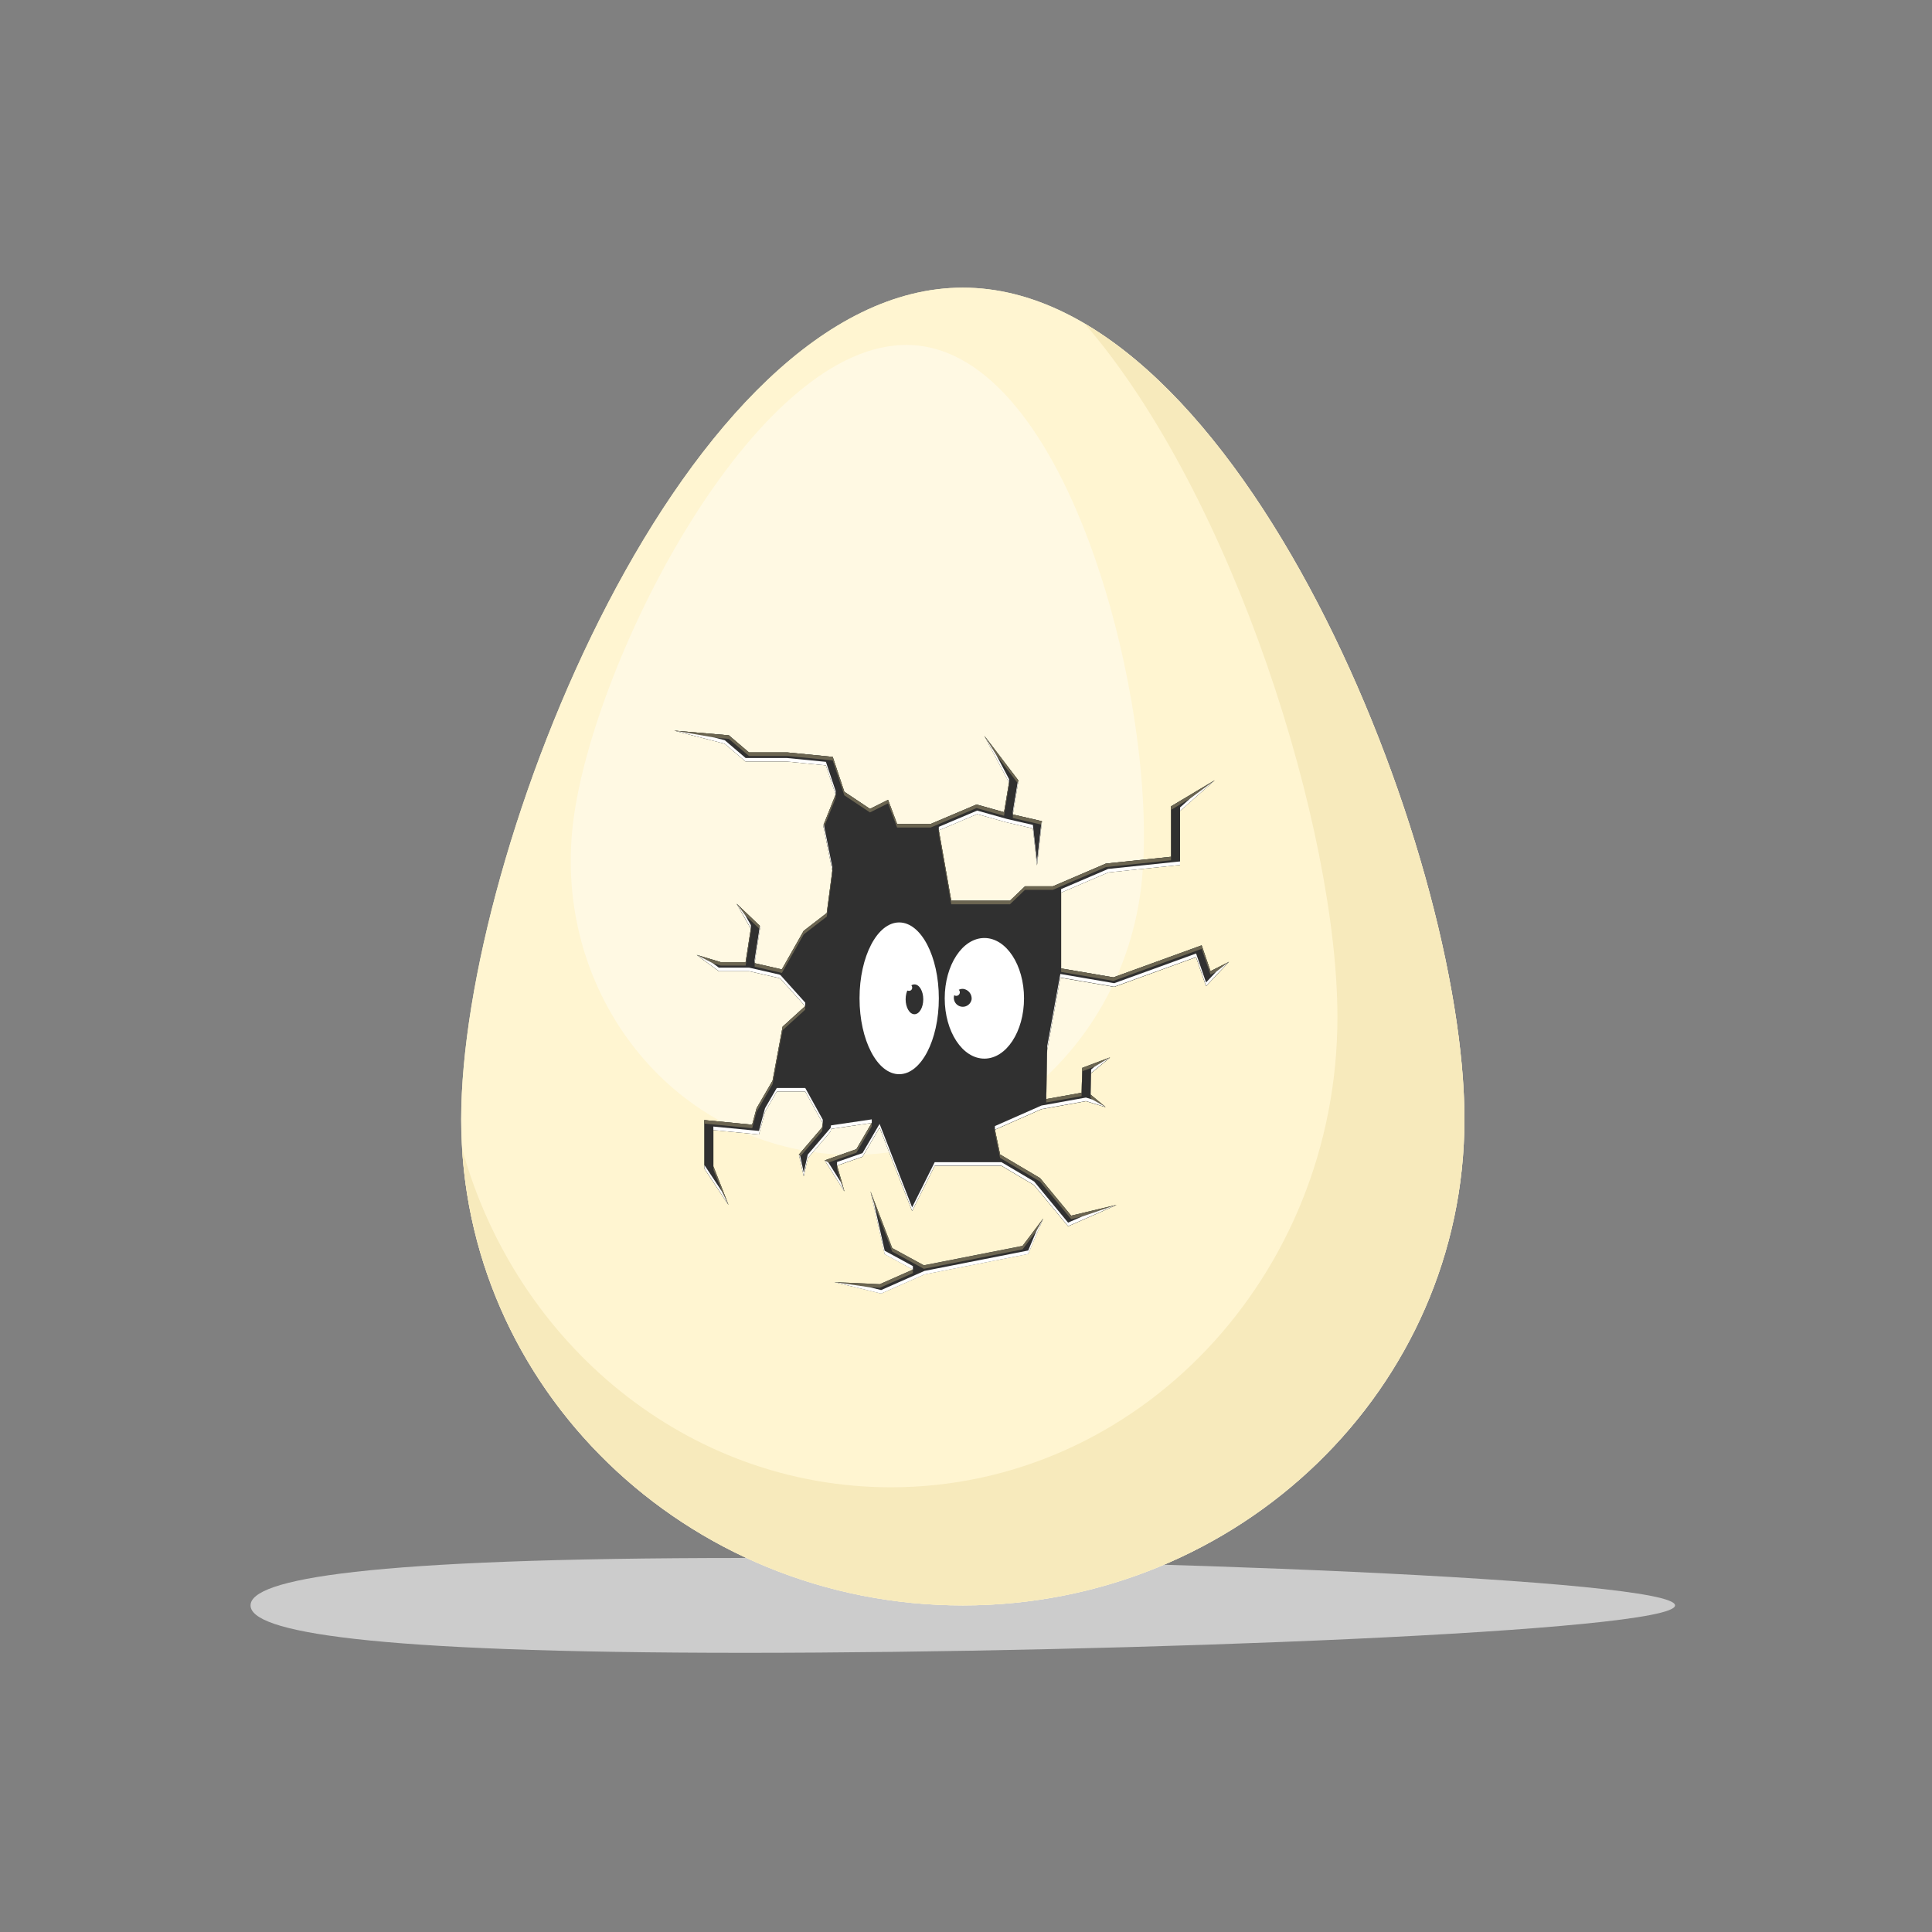 <svg xmlns="http://www.w3.org/2000/svg" width="208.208" height="208.207" viewBox="0 0 208.208 208.207">
  <rect x="0" y="0" width="208.208" height="208.207" fill="#808080" stroke="none"/>
  <g id="Bridge_Troll_Getting_Ready_Egg" data-name="Bridge Troll Getting Ready Egg" transform="translate(-1692.39 -188.785)">
    <rect id="Rectangle_6523" data-name="Rectangle 6523" width="208.207" height="208.207" transform="translate(1692.39 188.785)" fill="none"/>
    <g id="Group_29379" data-name="Group 29379" transform="translate(1347.26 -369.99)">
      <g id="Group_29379-2" data-name="Group 29379" transform="translate(372.132 726.674)">
        <path id="Path_56210" data-name="Path 56210" d="M548.347,1114.463c0,2.823-59.275,5.111-100.268,5.111s-53.248-2.289-53.248-5.111,12.255-5.111,53.248-5.111S548.347,1111.64,548.347,1114.463Z" transform="translate(-394.831 -1109.352)" fill="#ccc"/>
      </g>
      <g id="Group_29388" data-name="Group 29388" transform="translate(394.831 589.775)">
        <path id="Path_56211" data-name="Path 56211" d="M502.948,679.4c0,28.932-24.2,52.386-54.058,52.386s-54.058-23.454-54.058-52.386,24.2-89.625,54.058-89.625S502.948,650.467,502.948,679.4Z" transform="translate(-394.831 -589.775)" fill="#fff5d1"/>
        <path id="Path_56212" data-name="Path 56212" d="M502.948,679.4c0,28.932-24.2,52.386-54.058,52.386s-54.058-23.454-54.058-52.386,24.2-89.625,54.058-89.625S502.948,650.467,502.948,679.4Z" transform="translate(-394.831 -589.775)" fill="#fff5d1"/>
        <path id="Path_56213" data-name="Path 56213" d="M501.112,671.662c-2.137,17.728-17.574,30.549-34.48,28.635s-28.878-17.837-26.741-35.565,20.325-53.367,37.231-51.453S503.249,653.934,501.112,671.662Z" transform="translate(-427.837 -607.031)" fill="#fff9e3"/>
        <path id="Path_56214" data-name="Path 56214" d="M462.3,604.469c16.12,18.657,27.242,54.627,27.242,74.735,0,27.987-21.545,50.676-48.122,50.676-21.909,0-40.395-15.418-46.215-36.512,1.679,27.467,25.193,49.24,53.959,49.24,29.856,0,54.058-23.454,54.058-52.386C503.227,665.68,485.812,618.288,462.3,604.469Z" transform="translate(-395.11 -600.597)" fill="#f7eabc"/>
        <g id="Group_29384" data-name="Group 29384" transform="translate(22.964 47.742)">
          <g id="Group_29380" data-name="Group 29380">
            <path id="Path_56215" data-name="Path 56215" d="M539.776,796.894l-.793-2.314-.161-.469-.466.169-9.045,3.282-5.633-.965v-8.172l5.072-2.174,7.308-.763.436-.046v-5.819l3.731-3.3-4.505,2.689-.2.119v5.432l-6.945.725-.073.008-.068.029-5.648,2.421h-3l-1.622,1.555h-6.327l-1.339-7.589,4.13-1.752,3.061.859.123.034.1.023.2.047.408.094.816.188,1.3.3.443,3.983.487-4.38.042-.377-.419-.1-1.632-.377-.816-.188-.269-.062.574-3.442.034-.206-.1-.137-3.573-4.686,2.657,5.027-.533,3.2-2.8-.786-.164-.046L514.4,779l-4.784,2.03H506l-.973-2.6-1.947.973-2.765-1.843-1.154-3.461-.1-.3-.314-.031-4.542-.446-.024,0h-4.144l-2.054-1.749-.116-.1-.117-.01-5.76-.494,5.444,1.414,2.108,1.8.136.116h4.454l4.2.413,1.048,3.144-1.335,3.338.973,4.867-.6,4.57-2.486,1.919-2.353,4.152-.013,0-2.924-.669.579-3.729.038-.245-.136-.129-2.411-2.3,1.522,2.68-.56,3.606h-2.7l-2.561-.771,2.3,1.693.07.051h3.256l3.255.745.144.073,2.658,2.954-2.433,2.212-1.081,5.817-1.693,2.921-.032.056-.017.062-.461,1.711-4.619-.447-.534-.052v5.22l.055.083,2.541,3.831-1.622-4.14v-3.922l4.5.435.41.04.107-.4.551-2.047,1.266-2.184H496.1l1.888,3.413-.076.479-2.344,2.734-.149.174.032.143.487,2.19.433-1.947,2.37-2.765.09-.1.022-.136.024-.151,4.394-.646-1.659,2.835-2.833,1-.572.2.289.457,1.823,2.884-.79-2.773,2.574-.9.168-.059.09-.154,1.752-2.993,3.506,8.993,2.433-4.867h7.2l3.513,2.079,3.434,4.152.233.282.3-.131,4.914-2.165-4.886,1.162-3.3-3.986-.054-.065-.073-.043-4.233-2.505-.557-2.673,5.017-2.213,4.79-.86,2.117.64-1.616-1.346.068-2.322,2.034-1.685-2.759,1.039-.233.088-.009.319-.069,2.363-3.807.683.1-5.3,1.414-7.794,5.683.973.127.022.121-.044,8.7-3.157.813,2.37.258.754.494-.522,1.979-2.093Z" transform="translate(-481.987 -770.972)" fill="#a1987a"/>
          </g>
          <g id="Group_29381" data-name="Group 29381">
            <path id="Path_56216" data-name="Path 56216" d="M539.776,796.894l-.793-2.314-.161-.469-.466.169-9.045,3.282-5.633-.965v-8.172l5.072-2.174,7.308-.763.436-.046v-5.819l3.731-3.3-4.505,2.689-.2.119v5.432l-6.945.725-.073.008-.068.029-5.648,2.421h-3l-1.622,1.555h-6.327l-1.339-7.589,4.13-1.752,3.061.859.123.034.1.023.2.047.408.094.816.188,1.3.3.443,3.983.487-4.38.042-.377-.419-.1-1.632-.377-.816-.188-.269-.062.574-3.442.034-.206-.1-.137-3.573-4.686,2.657,5.027-.533,3.2-2.8-.786-.164-.046L514.4,779l-4.784,2.03H506l-.973-2.6-1.947.973-2.765-1.843-1.154-3.461-.1-.3-.314-.031-4.542-.446-.024,0h-4.144l-2.054-1.749-.116-.1-.117-.01-5.76-.494,5.444,1.414,2.108,1.8.136.116h4.454l4.2.413,1.048,3.144-1.335,3.338.973,4.867-.6,4.57-2.486,1.919-2.353,4.152-.013,0-2.924-.669.579-3.729.038-.245-.136-.129-2.411-2.3,1.522,2.68-.56,3.606h-2.7l-2.561-.771,2.3,1.693.07.051h3.256l3.255.745.144.073,2.658,2.954-2.433,2.212-1.081,5.817-1.693,2.921-.032.056-.017.062-.461,1.711-4.619-.447-.534-.052v5.22l.055.083,2.541,3.831-1.622-4.14v-3.922l4.5.435.41.04.107-.4.551-2.047,1.266-2.184H496.1l1.888,3.413-.076.479-2.344,2.734-.149.174.032.143.487,2.19.433-1.947,2.37-2.765.09-.1.022-.136.024-.151,4.394-.646-1.659,2.835-2.833,1-.572.2.289.457,1.823,2.884-.79-2.773,2.574-.9.168-.059.09-.154,1.752-2.993,3.506,8.993,2.433-4.867h7.2l3.513,2.079,3.434,4.152.233.282.3-.131,4.914-2.165-4.886,1.162-3.3-3.986-.054-.065-.073-.043-4.233-2.505-.557-2.673,5.017-2.213,4.79-.86,2.117.64-1.616-1.346.068-2.322,2.034-1.685-2.759,1.039-.233.088-.009.319-.069,2.363-3.807.683.1-5.3,1.414-7.794,5.683.973.127.022.121-.044,8.7-3.157.813,2.37.258.754.494-.522,1.979-2.093Z" transform="translate(-481.987 -770.972)" fill="#a1987a"/>
          </g>
          <path id="Path_56217" data-name="Path 56217" d="M539.776,796.894l-.793-2.314-.161-.469-.466.169-9.045,3.282-5.633-.965v-8.172l5.072-2.174,7.308-.763.436-.046v-5.819l3.731-3.3-4.505,2.689-.2.119v5.432l-6.945.725-.073.008-.068.029-5.648,2.421h-3l-1.622,1.555h-6.327l-1.339-7.589,4.13-1.752,3.061.859.123.034.1.023.2.047.408.094.816.188,1.3.3.443,3.983.487-4.38.042-.377-.419-.1-1.632-.377-.816-.188-.269-.062.574-3.442.034-.206-.1-.137-3.573-4.686,2.657,5.027-.533,3.2-2.8-.786-.164-.046L514.4,779l-4.784,2.03H506l-.973-2.6-1.947.973-2.765-1.843-1.154-3.461-.1-.3-.314-.031-4.542-.446-.024,0h-4.144l-2.054-1.749-.116-.1-.117-.01-5.76-.494,5.444,1.414,2.108,1.8.136.116h4.454l4.2.413,1.048,3.144-1.335,3.338.973,4.867-.6,4.57-2.486,1.919-2.353,4.152-.013,0-2.924-.669.579-3.729.038-.245-.136-.129-2.411-2.3,1.522,2.68-.56,3.606h-2.7l-2.561-.771,2.3,1.693.07.051h3.256l3.255.745.144.073,2.658,2.954-2.433,2.212-1.081,5.817-1.693,2.921-.032.056-.017.062-.461,1.711-4.619-.447-.534-.052v5.22l.055.083,2.541,3.831-1.622-4.14v-3.922l4.5.435.41.04.107-.4.551-2.047,1.266-2.184H496.1l1.888,3.413-.076.479-2.344,2.734-.149.174.032.143.487,2.19.433-1.947,2.37-2.765.09-.1.022-.136.024-.151,4.394-.646-1.659,2.835-2.833,1-.572.2.289.457,1.823,2.884-.79-2.773,2.574-.9.168-.059.09-.154,1.752-2.993,3.506,8.993,2.433-4.867h7.2l3.513,2.079,3.434,4.152.233.282.3-.131,4.914-2.165-4.886,1.162-3.3-3.986-.054-.065-.073-.043-4.233-2.505-.557-2.673,5.017-2.213,4.79-.86,2.117.64-1.616-1.346.068-2.322,2.034-1.685-2.759,1.039-.233.088-.009.319-.069,2.363-3.807.683.1-5.3,1.414-7.794,5.683.973.127.022.121-.044,8.7-3.157.813,2.37.258.754.494-.522,1.979-2.093Z" transform="translate(-481.987 -770.972)" fill="#303030"/>
          <g id="Group_29382" data-name="Group 29382">
            <path id="Path_56218" data-name="Path 56218" d="M597.859,819.334h-6.327l-1.339-7.588v.378l1.339,7.588h6.327l1.622-1.555h3l5.648-2.421.068-.029.073-.008,6.945-.725V814.6l-6.945.725-.073.008-.068.029-5.648,2.421h-3Z" transform="translate(-561.683 -801.003)" fill="#6b6551"/>
            <path id="Path_56219" data-name="Path 56219" d="M542.992,800.683l1.285-3.212v-.378l-1.335,3.338Z" transform="translate(-526.881 -790.211)" fill="#6b6551"/>
            <path id="Path_56220" data-name="Path 56220" d="M535.462,932.364l.076-.479v-.378l-.076.479-2.344,2.735-.149.174.032.143.035.157.082-.1Z" transform="translate(-519.536 -889.209)" fill="#6b6551"/>
            <path id="Path_56221" data-name="Path 56221" d="M496.484,855.934l.56-3.606v-.378l-.56,3.606h-2.7l-2.561-.771.866.638,1.7.51Z" transform="translate(-488.789 -830.614)" fill="#6b6551"/>
            <path id="Path_56222" data-name="Path 56222" d="M638.248,905.618l-.233.088-.009.319-.07,2.363-3.807.683v.378l3.807-.683.07-2.363.009-.319.233-.088,1.923-.724.836-.693Z" transform="translate(-594.042 -869.376)" fill="#6b6551"/>
            <path id="Path_56223" data-name="Path 56223" d="M652.252,919.79v.378l.9.753.712.215Z" transform="translate(-607.39 -880.579)" fill="#6b6551"/>
            <path id="Path_56224" data-name="Path 56224" d="M656.319,861.577l-.793-2.314-.161-.469-.466.169-9.045,3.282-5.633-.964v.378l5.633.964,9.045-3.282.466-.169.161.469.793,2.314,1.3-.665.694-.733Z" transform="translate(-598.53 -835.655)" fill="#6b6551"/>
            <path id="Path_56225" data-name="Path 56225" d="M688.556,792.453l1.316-1.163-4.5,2.689-.2.119v.378l.2-.119Z" transform="translate(-631.633 -785.937)" fill="#6b6551"/>
            <path id="Path_56226" data-name="Path 56226" d="M548.609,931.776V931.4l-1.659,2.835-2.833,1-.572.2.2.309.376-.132,2.833-1Z" transform="translate(-527.326 -889.129)" fill="#6b6551"/>
            <path id="Path_56227" data-name="Path 56227" d="M498,949.582l1.26,3.217.362.546L498,949.2Z" transform="translate(-493.777 -902.243)" fill="#6b6551"/>
            <path id="Path_56228" data-name="Path 56228" d="M487.747,771.844l.117.01.116.1,2.054,1.749h4.144l.024,0,4.542.446.314.031.1.3,1.154,3.462,2.765,1.843,1.947-.973.973,2.6h3.624l4.784-2.03.157-.067.164.046,2.8.786.533-3.2v-.378l-.533,3.2-2.8-.786-.164-.046L514.4,779l-4.784,2.03H506l-.973-2.6-1.947.973-2.765-1.843-1.154-3.461-.1-.3-.314-.031-4.542-.446-.024,0h-4.144l-2.054-1.749-.116-.1-.117-.01-5.76-.494,2.171.564Z" transform="translate(-481.987 -770.972)" fill="#6b6551"/>
            <path id="Path_56229" data-name="Path 56229" d="M548.562,949.228l.594,2.086.2.31-.79-2.773Z" transform="translate(-531.021 -901.982)" fill="#6b6551"/>
            <path id="Path_56230" data-name="Path 56230" d="M618.048,939.419l-.054-.065-.073-.043-4.233-2.505-.557-2.673v.378l.557,2.673,4.233,2.505.073.043.054.065,3.3,3.986,3.023-.719,1.863-.821-4.886,1.162Z" transform="translate(-578.577 -891.142)" fill="#6b6551"/>
            <path id="Path_56231" data-name="Path 56231" d="M499.915,895.09l.017-.062.032-.056,1.693-2.921,1.081-5.817,2.433-2.212v-.378l-2.433,2.212-1.081,5.817-1.693,2.921-.032.056-.017.062-.461,1.711-4.619-.447-.534-.052v.378l.534.052,4.619.447Z" transform="translate(-491.057 -853.958)" fill="#6b6551"/>
            <path id="Path_56232" data-name="Path 56232" d="M510.034,844.532l.013-.084.038-.245-.135-.129-2.411-2.3.467.823,1.944,1.851Z" transform="translate(-500.806 -823.122)" fill="#6b6551"/>
            <path id="Path_56233" data-name="Path 56233" d="M612.394,778.191l.053.069.017-.1.034-.206-.1-.137-3.573-4.686.65,1.23Z" transform="translate(-575.402 -772.559)" fill="#6b6551"/>
            <path id="Path_56234" data-name="Path 56234" d="M520.151,834.721l-2.353,4.152-.013,0-2.924-.669v.378l2.924.669.013,0,2.353-4.152,2.486-1.919.6-4.57v-.378l-.6,4.57Z" transform="translate(-506.199 -813.145)" fill="#6b6551"/>
            <path id="Path_56235" data-name="Path 56235" d="M620.472,805.274v.378l.269.062.816.188,1.632.377.378.087.041-.368-.419-.1-1.632-.377-.816-.188Z" transform="translate(-583.983 -796.236)" fill="#6b6551"/>
          </g>
          <ellipse id="Ellipse_12533" data-name="Ellipse 12533" cx="4.273" cy="8.178" rx="4.273" ry="8.178" transform="translate(19.965 20.667)" fill="#fff"/>
          <ellipse id="Ellipse_12534" data-name="Ellipse 12534" cx="4.273" cy="6.5" rx="4.273" ry="6.5" transform="translate(29.146 22.345)" fill="#fff"/>
          <path id="Path_56236" data-name="Path 56236" d="M578.518,876.36c0,.888-.426,1.609-.95,1.609s-.951-.72-.951-1.609.426-1.608.951-1.608S578.518,875.472,578.518,876.36Z" transform="translate(-551.684 -847.408)" fill="#303030"/>
          <path id="Path_56237" data-name="Path 56237" d="M598.293,877.7a.965.965,0,1,1-.95-1.13A1.052,1.052,0,0,1,598.293,877.7Z" transform="translate(-566.248 -848.745)" fill="#303030"/>
          <path id="Path_56238" data-name="Path 56238" d="M596.648,876.916a.382.382,0,1,1-.382-.382A.382.382,0,0,1,596.648,876.916Z" transform="translate(-565.874 -848.72)" fill="#fff"/>
          <circle id="Ellipse_12535" data-name="Ellipse 12535" cx="0.348" cy="0.348" r="0.348" transform="translate(24.944 27.347)" fill="#fff"/>
          <g id="Group_29383" data-name="Group 29383">
            <path id="Path_56239" data-name="Path 56239" d="M543.914,814.276V813.9l-.923-4.615-.05.126Z" transform="translate(-526.881 -799.189)" fill="#fff"/>
            <path id="Path_56240" data-name="Path 56240" d="M489.539,774.182l.136.116h4.454l4.2.413,1.048,3.144v-.378l-1.048-3.144-4.2-.413h-4.454l-.136-.116-2.108-1.8-1.113-.289-4.332-.747,5.444,1.414Z" transform="translate(-481.987 -770.972)" fill="#fff"/>
            <path id="Path_56241" data-name="Path 56241" d="M611.478,777.777l-1.341-2.538-1.316-2.112,2.657,5.027Z" transform="translate(-575.402 -772.559)" fill="#fff"/>
            <path id="Path_56242" data-name="Path 56242" d="M688.862,794.589l3.731-3.3-2.658,1.972-1.073.949Z" transform="translate(-634.354 -785.937)" fill="#fff"/>
            <path id="Path_56243" data-name="Path 56243" d="M640.221,827.443v.378l5.072-2.174,7.308-.763.436-.045v-.378l-.436.045-7.308.763Z" transform="translate(-598.53 -810.368)" fill="#fff"/>
            <path id="Path_56244" data-name="Path 56244" d="M620.472,795.077l.574-3.442.034-.206-.1.241-.5,3.028Z" transform="translate(-583.983 -786.04)" fill="#fff"/>
            <path id="Path_56245" data-name="Path 56245" d="M597.507,804.555l-.123-.034-3.061-.859-4.13,1.752v.378l4.13-1.752,3.061.859.123.034.1.023.2.047.408.094.816.188,1.3.3.443,3.983.487-4.38.042-.378-.083.365-.446,4.015-.443-3.983-1.3-.3-.816-.188-.408-.094-.2-.047Z" transform="translate(-561.683 -795.049)" fill="#fff"/>
            <path id="Path_56246" data-name="Path 56246" d="M652.252,908.209v.378l.068-2.322,2.034-1.685-1.679,1.013-.355.294Z" transform="translate(-607.39 -869.376)" fill="#fff"/>
            <path id="Path_56247" data-name="Path 56247" d="M573.76,942.323l-.3.131-.233-.282L569.8,938.02l-3.513-2.079h-7.2l-2.433,4.867-3.506-8.993-1.752,2.993-.09.154-.169.059-2.574.9v.378l2.574-.9.169-.059.09-.154,1.752-2.993,3.506,8.993,2.433-4.867h7.2L569.8,938.4l3.434,4.152.233.282.3-.131,4.915-2.165-3.727,1.264Z" transform="translate(-531.021 -889.435)" fill="#fff"/>
            <path id="Path_56248" data-name="Path 56248" d="M543.545,946.7l2.112,3.341-.392-1-1.322-2.091Z" transform="translate(-527.326 -900.397)" fill="#fff"/>
            <path id="Path_56249" data-name="Path 56249" d="M651.843,864.718l-.494.522-.258-.754-.813-2.37-8.7,3.157-.121.044-.127-.022-5.683-.973-1.414,7.793-.1,5.3v.378l.1-5.3,1.414-7.794,5.683.973.127.022.121-.044,8.7-3.157.813,2.37.258.754.494-.522L653.822,863l-1.4,1.1Z" transform="translate(-594.042 -838.101)" fill="#fff"/>
            <path id="Path_56250" data-name="Path 56250" d="M536.38,931.275l.022-.136.024-.151,4.394-.646v-.378l-4.394.646-.024.151-.022.136-.09.1-2.37,2.765-.433,1.947-.37-1.751-.149-.2.032.143.487,2.19.433-1.947,2.37-2.765Z" transform="translate(-519.536 -888.073)" fill="#fff"/>
            <path id="Path_56251" data-name="Path 56251" d="M493.589,864.455h3.256l3.255.745.144.073,2.658,2.954v-.378l-2.658-2.954-.144-.073-3.255-.745h-3.256l-.07-.051-.555-.409-1.742-.906,2.3,1.693Z" transform="translate(-488.789 -838.54)" fill="#fff"/>
            <path id="Path_56252" data-name="Path 56252" d="M515.479,850.845l-.051-.049-.566,3.646v.378l.579-3.729Z" transform="translate(-506.199 -829.764)" fill="#fff"/>
            <path id="Path_56253" data-name="Path 56253" d="M509.061,844.458v-.378l-.574-1.01-.948-1.292Z" transform="translate(-500.806 -823.122)" fill="#fff"/>
            <path id="Path_56254" data-name="Path 56254" d="M509.779,920.911v-.378l-1.888-3.413h-3.067l-1.266,2.184-.551,2.047-.107.4-.41-.04-4.5-.435v.378l4.5.435.41.04.107-.4.551-2.047,1.266-2.184h3.067Z" transform="translate(-493.777 -878.613)" fill="#fff"/>
            <path id="Path_56255" data-name="Path 56255" d="M494.356,948.712l-.055-.083v.378l.055.083,2.541,3.831-.734-1.484Z" transform="translate(-491.057 -901.82)" fill="#fff"/>
            <path id="Path_56256" data-name="Path 56256" d="M613.131,924.108v.378l5.017-2.213,4.79-.86,2.117.64-1.424-.808-.693-.209-4.79.86Z" transform="translate(-578.577 -881.496)" fill="#fff"/>
          </g>
        </g>
        <g id="Group_29387" data-name="Group 29387" transform="translate(40.223 97.383)">
          <path id="Path_56257" data-name="Path 56257" d="M547.492,969.167l4.918,1.2.118.029.148-.066,4.521-2,10.93-2.15.249-.049.078-.185,1.539-3.643-2.231,2.957-10.634,2.092-3.407-1.858-2.342-6.121,1.487,6.6.041.182.192.1,2.85,1.554-3.567,1.577Z" transform="translate(-547.492 -959.376)" fill="#303030"/>
          <g id="Group_29385" data-name="Group 29385" transform="translate(0)">
            <path id="Path_56258" data-name="Path 56258" d="M552.383,993.381l3.567-1.577v-.378L552.383,993l-4.891-.231,1.915.468Z" transform="translate(-547.492 -982.981)" fill="#6b6551"/>
            <path id="Path_56259" data-name="Path 56259" d="M564.59,965.874,568,967.732l10.634-2.092,1.869-2.477.362-.858-2.231,2.957L568,967.355,564.59,965.5l-2.342-6.121.207.918Z" transform="translate(-558.36 -959.376)" fill="#6b6551"/>
          </g>
          <g id="Group_29386" data-name="Group 29386" transform="translate(0)">
            <path id="Path_56260" data-name="Path 56260" d="M563.776,966.162l.192.1,2.85,1.554v-.378l-2.85-1.554-.192-.1-.041-.182-1.074-4.767-.414-1.459,1.487,6.6Z" transform="translate(-558.36 -959.376)" fill="#fff"/>
            <path id="Path_56261" data-name="Path 56261" d="M568.377,973.946l-11.18,2.2-4.669,2.064-1.205-.295-3.831-.558,5.036,1.231,4.669-2.064,11.18-2.2,1.617-3.828-.725,1.338Z" transform="translate(-547.492 -967.565)" fill="#fff"/>
          </g>
        </g>
      </g>
    </g>
  </g>
</svg>
